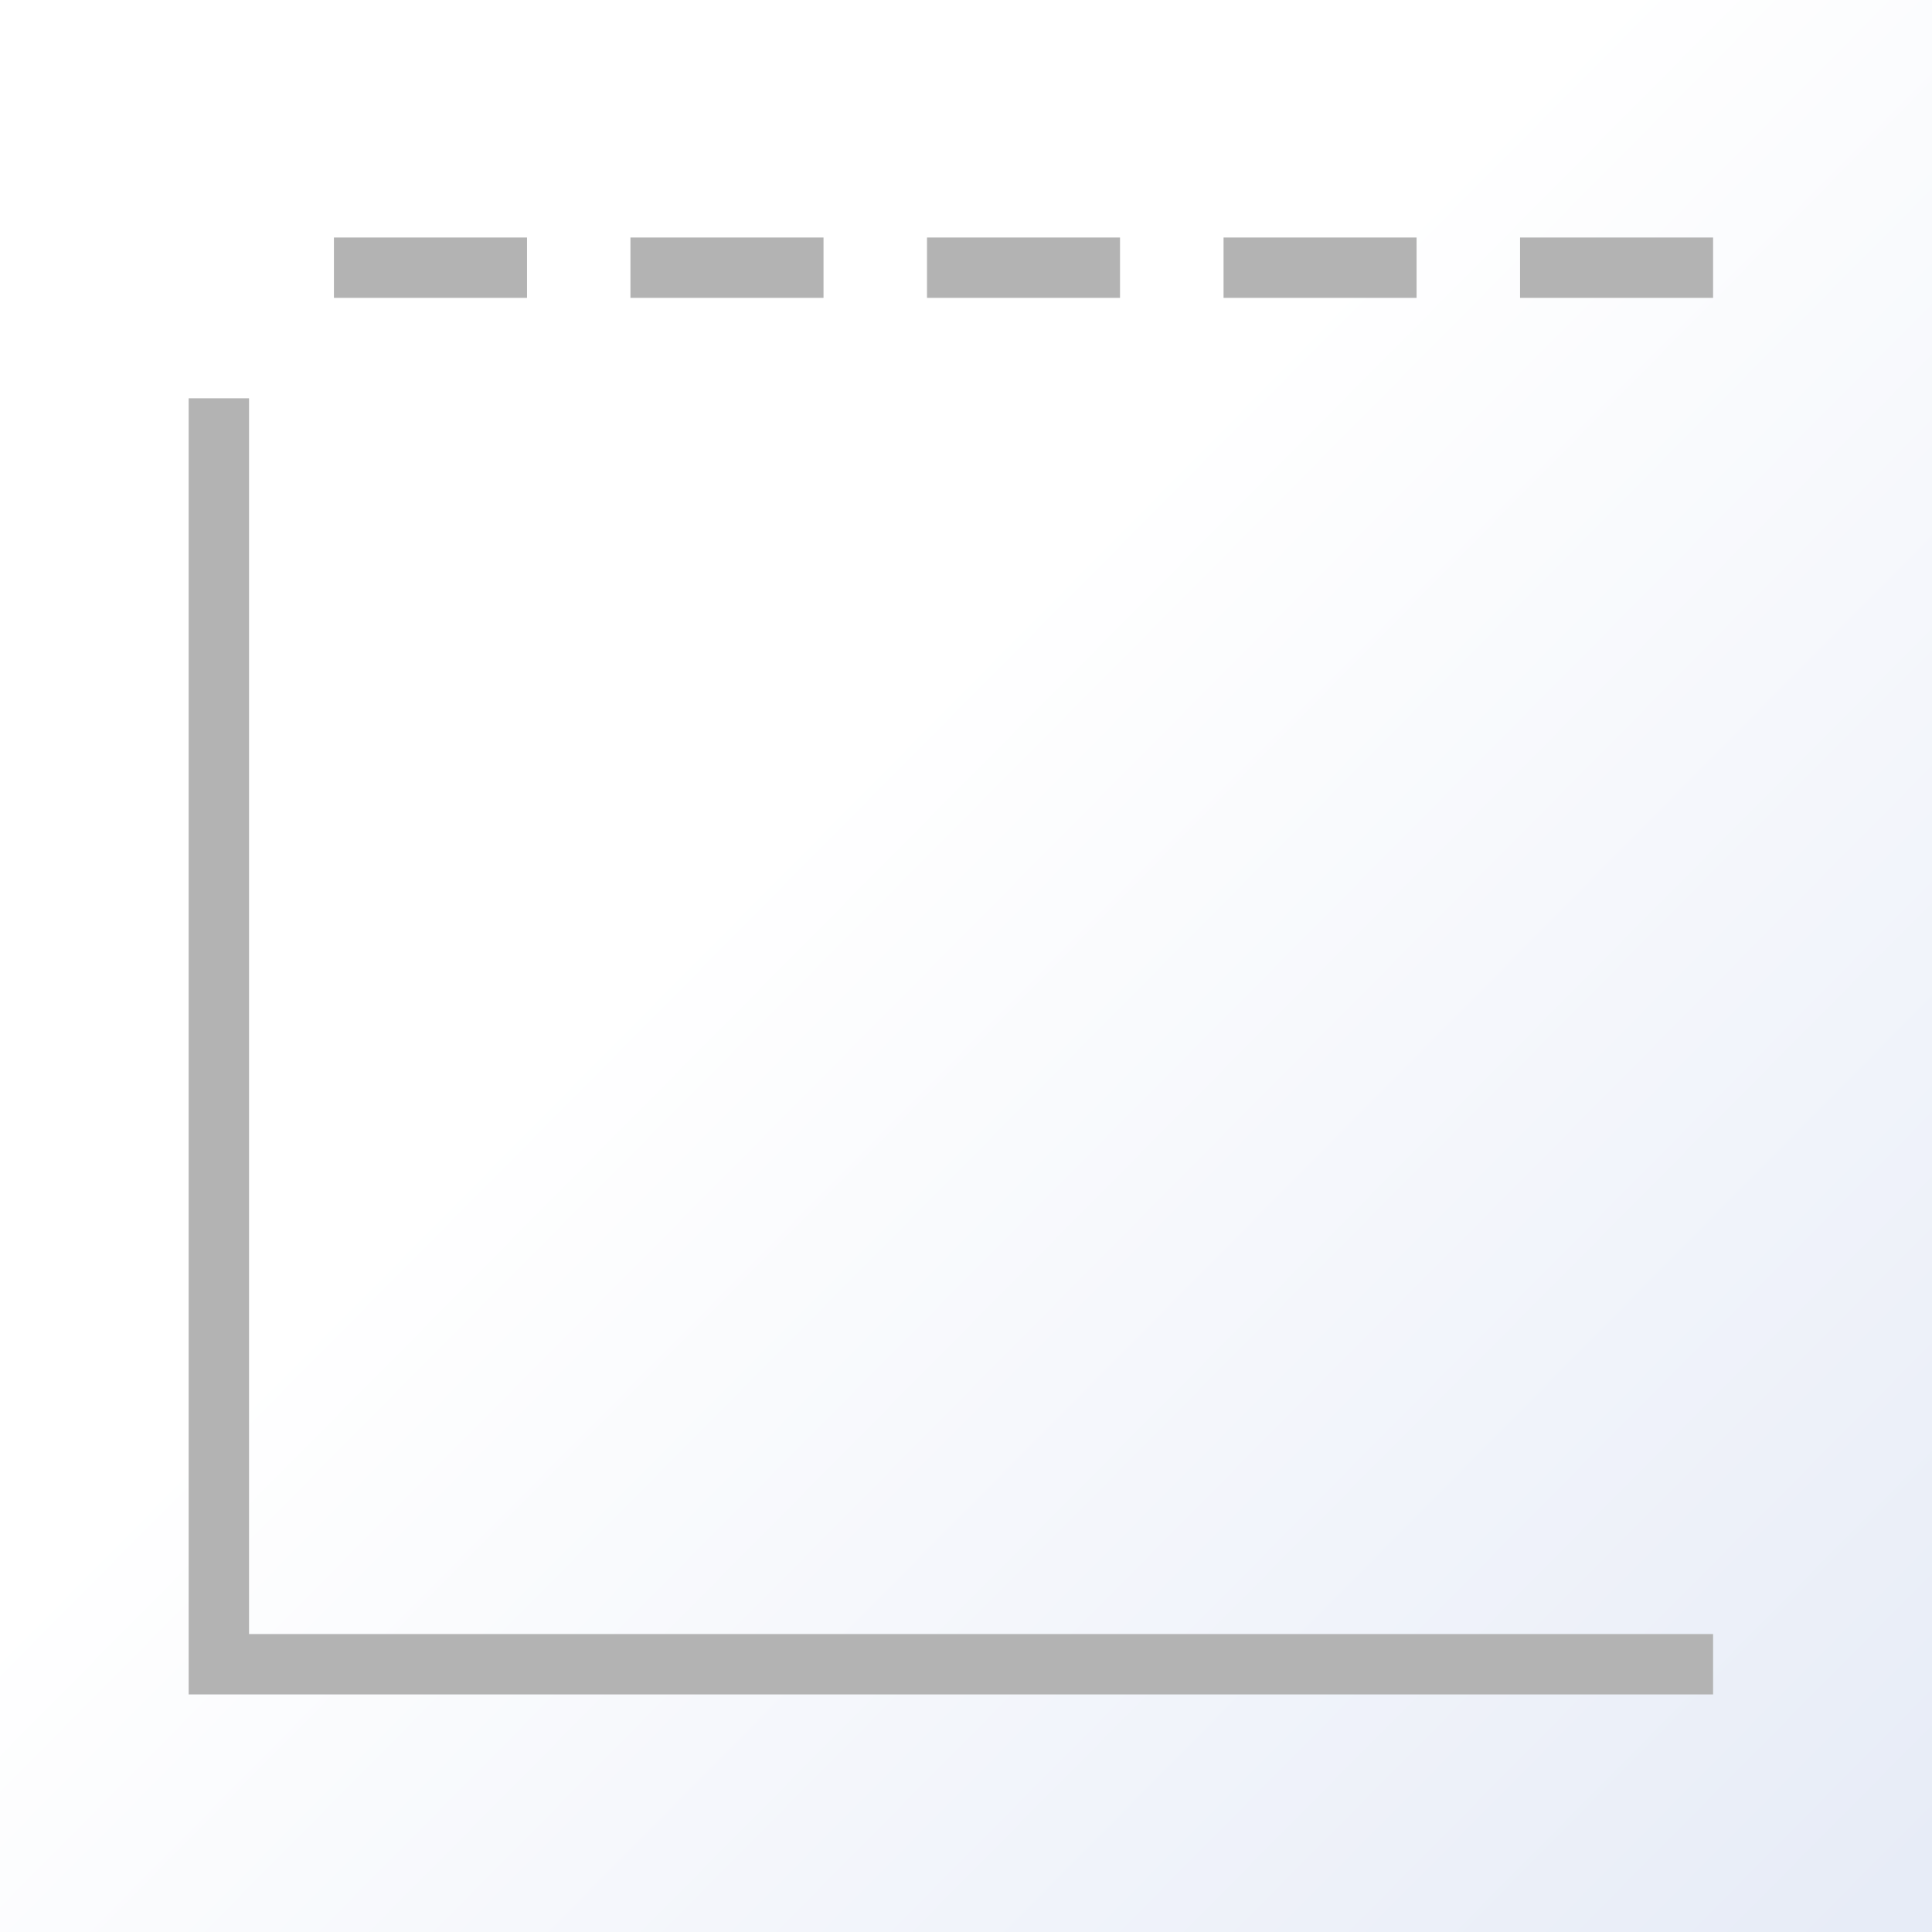 <svg xmlns="http://www.w3.org/2000/svg" xmlns:xlink="http://www.w3.org/1999/xlink" id="Layer_1" width="32" height="32" x="0" y="0" enable-background="new 0 0 32 32" version="1.1" viewBox="0 0 32 32" xml:space="preserve"><rect x="0" y="0" width="32" height="32" fill="#333333" stroke="none"/><g><g><linearGradient id="SVGID_1_" x1="13.332" x2="31.498" y1="13.356" y2="31.356" gradientUnits="userSpaceOnUse"><stop offset="0" stop-color="#FFF"/><stop offset="1" stop-color="#E7ECF7"/></linearGradient><rect width="32" height="32" fill="url(#SVGID_1_)"/></g><g><polyline fill="none" stroke="#B3B3B3" stroke-miterlimit="10" stroke-width="1" points="3.625 6.597 3.625 27.565 28.374 27.565"/><g><line x1="25.177" x2="28.374" y1="4.434" y2="4.434" fill="none" stroke="#B3B3B3" stroke-miterlimit="10" stroke-width="1"/><line x1="20.266" x2="23.463" y1="4.434" y2="4.434" fill="none" stroke="#B3B3B3" stroke-miterlimit="10" stroke-width="1"/><line x1="15.354" x2="18.551" y1="4.434" y2="4.434" fill="none" stroke="#B3B3B3" stroke-miterlimit="10" stroke-width="1"/><line x1="10.442" x2="13.64" y1="4.434" y2="4.434" fill="none" stroke="#B3B3B3" stroke-miterlimit="10" stroke-width="1"/><line x1="5.531" x2="8.729" y1="4.434" y2="4.434" fill="none" stroke="#B3B3B3" stroke-miterlimit="10" stroke-width="1"/></g></g></g></svg>
